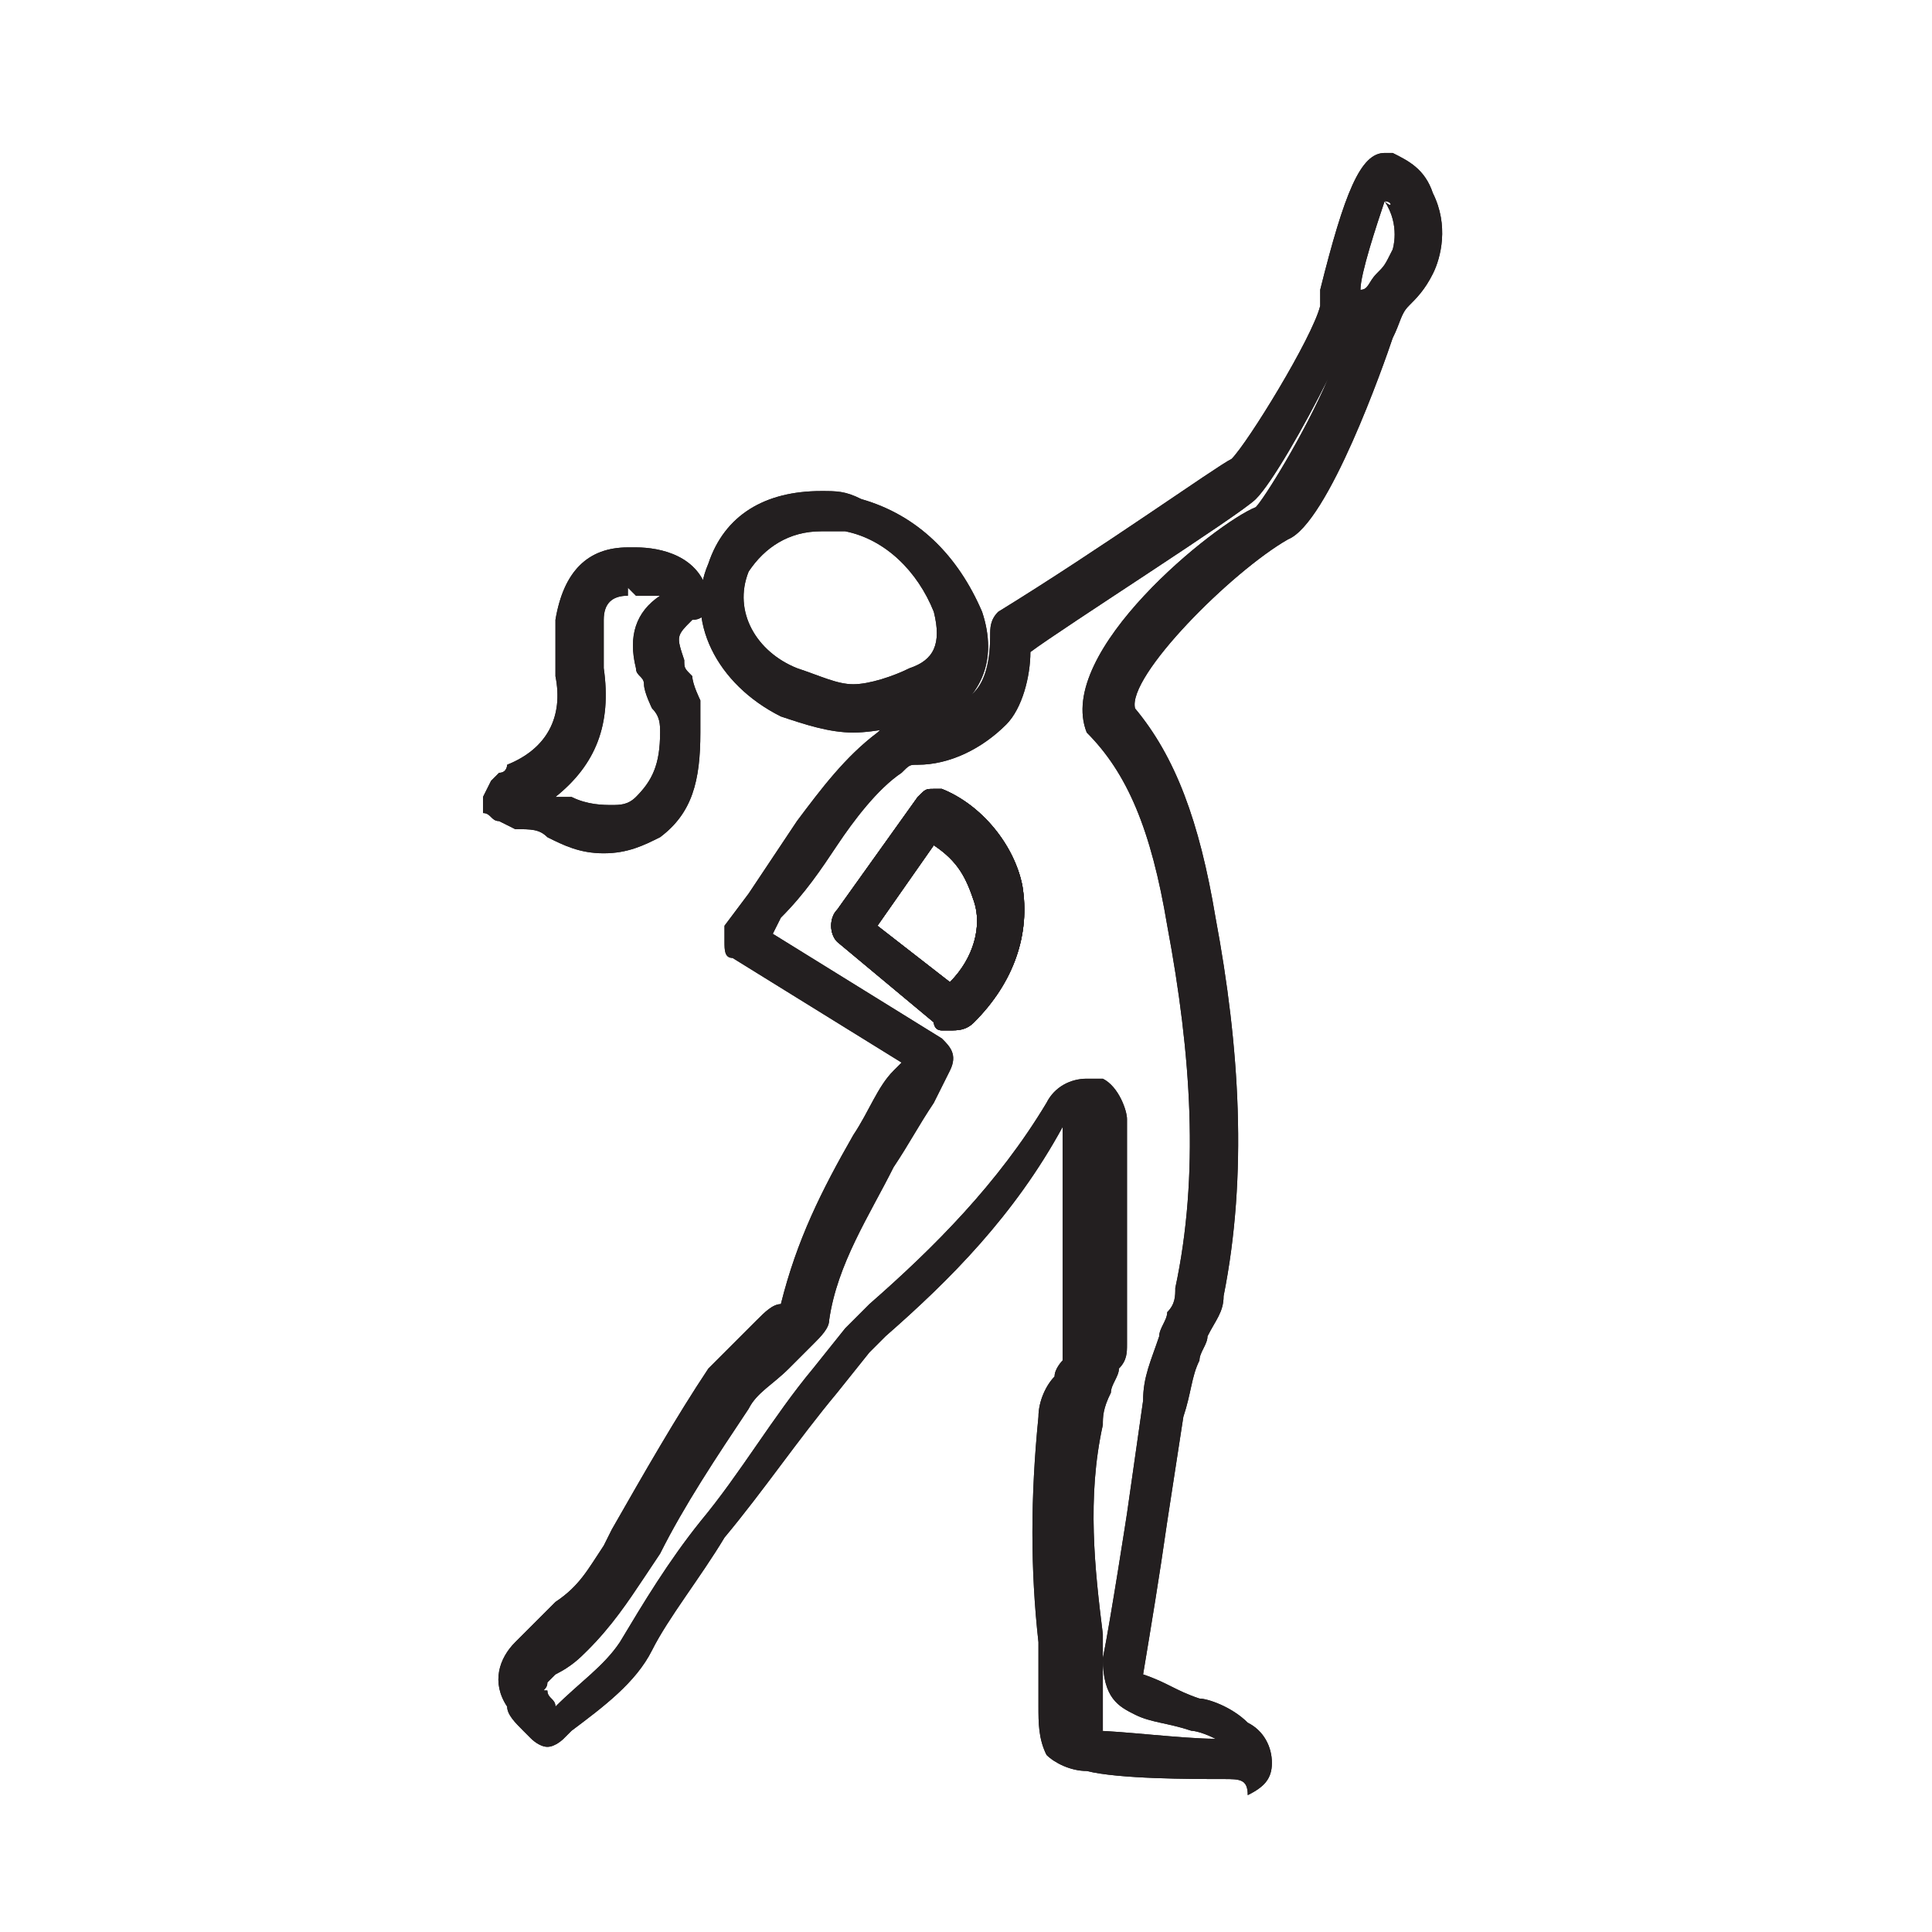 <svg xmlns="http://www.w3.org/2000/svg" viewBox="0 0 24 24"><g fill="#231F20"><path d="M15.2 22.1c-.4 0-1.3 0-1.7-.1-.2 0-.4-.1-.5-.2-.1-.2-.1-.4-.1-.6v-.8c-.1-.9-.1-1.8 0-2.8 0-.2.1-.4.2-.5 0-.1.1-.2.1-.2V14c-.6 1.1-1.4 1.9-2.2 2.6l-.2.2-.4.5c-.5.6-.9 1.2-1.4 1.8-.3.5-.7 1-.9 1.4-.2.4-.6.7-1 1l-.1.1s-.1.1-.2.1-.2-.1-.2-.1l-.1-.1c-.1-.1-.2-.2-.2-.3-.2-.3-.1-.6.1-.8l.1-.1.4-.4c.3-.2.4-.4.6-.7l.1-.2c.4-.7.8-1.4 1.2-2l.6-.6c.1-.1.2-.2.3-.2.2-.8.5-1.4.9-2.1.2-.3.3-.6.5-.8l.1-.1-2.1-1.3c-.1 0-.1-.1-.1-.2v-.2l.3-.4.6-.9c.3-.4.6-.8 1-1.1.1-.1.3-.2.5-.2.3 0 .5-.1.7-.3.1-.1.2-.3.2-.7 0-.1 0-.2.1-.3 1.3-.8 2.7-1.8 2.9-1.9.2-.2 1-1.5 1.1-1.9v-.2c.3-1.2.5-1.7.8-1.7h.1c.2.1.4.2.5.5.2.4.1.8 0 1-.1.2-.2.3-.3.4-.1.1-.1.2-.2.4-.1.3-.8 2.3-1.3 2.5-.7.4-2 1.7-1.9 2.1.5.6.8 1.4 1 2.6.3 1.6.4 3.2.1 4.7 0 .2-.1.3-.2.5 0 .1-.1.2-.1.3-.1.2-.1.4-.2.7l-.2 1.3c-.1.7-.2 1.3-.3 1.9.3.1.4.2.7.3.1 0 .4.1.6.3.2.1.3.3.3.5s-.1.3-.3.4c0-.2-.1-.2-.3-.2zm-1.6-.6c.3 0 1.1.1 1.5.1-.2-.1-.3-.1-.3-.1-.3-.1-.5-.1-.7-.2-.2-.1-.4-.2-.4-.7.1-.5.3-1.8.3-1.8l.2-1.4c0-.3.1-.5.2-.8 0-.1.1-.2.1-.3.1-.1.1-.2.1-.3.3-1.4.2-2.9-.1-4.5-.2-1.2-.5-1.9-1-2.4-.4-1 1.6-2.6 2.1-2.8.1-.1.6-.9.9-1.6-.3.6-.7 1.3-.9 1.5-.2.2-2.4 1.6-2.8 1.9 0 .3-.1.7-.3.9-.3.3-.7.5-1.1.5-.1 0-.1 0-.2.1-.3.2-.6.6-.8.9-.2.3-.4.6-.7.9l-.1.2 2.1 1.3c.1.1.2.2.1.4l-.2.4c-.2.3-.3.5-.5.8-.3.6-.7 1.2-.8 1.9 0 .1-.1.2-.2.3l-.3.3c-.2.2-.4.3-.5.5-.4.6-.8 1.2-1.1 1.8l-.2.3c-.2.3-.4.6-.7.9-.1.1-.2.2-.4.3l-.1.1c0 .1-.1.1 0 .1 0 .1.1.1.1.2.3-.3.6-.5.8-.8.3-.5.6-1 1-1.5.5-.6.9-1.3 1.4-1.9l.4-.5.3-.3c.8-.7 1.6-1.5 2.2-2.5.1-.2.3-.3.5-.3h.2c.2.1.3.4.3.5v2.8c0 .1 0 .2-.1.3 0 .1-.1.2-.1.3-.1.2-.1.3-.1.4-.2.9-.1 1.8 0 2.6v1.2h-.1zm3.6-19c-.1.3-.3.9-.3 1.1.1 0 .1-.1.2-.2s.1-.1.2-.3c0 0 .1-.3-.1-.6.1.1.1 0 0 0zm-5.4 10.3h-.1c-.1 0-.1-.1-.1-.1l-1.2-1c-.1-.1-.1-.3 0-.4l1-1.4c.1-.1.1-.1.2-.1h.1c.5.2.9.7 1 1.2.1.6-.1 1.2-.6 1.7-.1.1-.2.1-.3.1zm0-.6c.3-.3.4-.7.3-1-.1-.3-.2-.5-.5-.7l-.7 1 .9.7z"/><path d="M15.2 22.1c-.4 0-1.3 0-1.7-.1-.2 0-.4-.1-.5-.2-.1-.2-.1-.4-.1-.6v-.8c-.1-.9-.1-1.8 0-2.8 0-.2.1-.4.2-.5 0-.1.1-.2.1-.2V14c-.6 1.1-1.4 1.9-2.2 2.6l-.2.2-.4.5c-.5.6-.9 1.2-1.4 1.8-.3.5-.7 1-.9 1.4-.2.4-.6.7-1 1l-.1.1s-.1.1-.2.1-.2-.1-.2-.1l-.1-.1c-.1-.1-.2-.2-.2-.3-.2-.3-.1-.6.1-.8l.1-.1.4-.4c.3-.2.4-.4.6-.7l.1-.2c.4-.7.8-1.4 1.2-2l.6-.6c.1-.1.2-.2.3-.2.2-.8.5-1.4.9-2.1.2-.3.3-.6.5-.8l.1-.1-2.1-1.3c-.1 0-.1-.1-.1-.2v-.2l.3-.4.6-.9c.3-.4.6-.8 1-1.1.1-.1.3-.2.5-.2.3 0 .5-.1.7-.3.1-.1.2-.3.2-.7 0-.1 0-.2.1-.3 1.3-.8 2.7-1.8 2.9-1.9.2-.2 1-1.5 1.1-1.9v-.2c.3-1.2.5-1.7.8-1.7h.1c.2.1.4.2.5.5.2.4.1.8 0 1-.1.2-.2.3-.3.4-.1.1-.1.2-.2.4-.1.3-.8 2.3-1.3 2.5-.7.4-2 1.7-1.9 2.1.5.6.8 1.4 1 2.6.3 1.6.4 3.2.1 4.7 0 .2-.1.3-.2.5 0 .1-.1.2-.1.3-.1.2-.1.4-.2.7l-.2 1.3c-.1.7-.2 1.3-.3 1.9.3.1.4.2.7.3.1 0 .4.1.6.3.2.1.3.3.3.5s-.1.3-.3.4c0-.2-.1-.2-.3-.2zm-1.6-.6c.3 0 1.1.1 1.5.1-.2-.1-.3-.1-.3-.1-.3-.1-.5-.1-.7-.2-.2-.1-.4-.2-.4-.7.1-.5.3-1.8.3-1.8l.2-1.4c0-.3.1-.5.2-.8 0-.1.1-.2.1-.3.1-.1.1-.2.1-.3.3-1.4.2-2.9-.1-4.5-.2-1.2-.5-1.9-1-2.4-.4-1 1.6-2.6 2.1-2.8.1-.1.6-.9.9-1.6-.3.6-.7 1.3-.9 1.5-.2.2-2.4 1.6-2.8 1.9 0 .3-.1.7-.3.9-.3.3-.7.5-1.1.5-.1 0-.1 0-.2.1-.3.2-.6.6-.8.9-.2.3-.4.6-.7.9l-.1.2 2.1 1.3c.1.1.2.2.1.4l-.2.4c-.2.3-.3.5-.5.8-.3.6-.7 1.2-.8 1.9 0 .1-.1.2-.2.3l-.3.3c-.2.2-.4.3-.5.5-.4.6-.8 1.2-1.1 1.8l-.2.3c-.2.3-.4.6-.7.9-.1.1-.2.2-.4.3l-.1.1c0 .1-.1.1 0 .1 0 .1.1.1.1.2.3-.3.6-.5.8-.8.3-.5.6-1 1-1.5.5-.6.9-1.3 1.4-1.9l.4-.5.3-.3c.8-.7 1.6-1.5 2.2-2.5.1-.2.3-.3.5-.3h.2c.2.1.3.4.3.5v2.8c0 .1 0 .2-.1.3 0 .1-.1.2-.1.3-.1.2-.1.3-.1.4-.2.9-.1 1.8 0 2.6v1.2h-.1zm3.6-19c-.1.3-.3.9-.3 1.1.1 0 .1-.1.2-.2s.1-.1.2-.3c0 0 .1-.3-.1-.6.1.1.1 0 0 0zm-5.4 10.3h-.1c-.1 0-.1-.1-.1-.1l-1.2-1c-.1-.1-.1-.3 0-.4l1-1.4c.1-.1.1-.1.2-.1h.1c.5.2.9.7 1 1.2.1.6-.1 1.2-.6 1.7-.1.1-.2.1-.3.1zm0-.6c.3-.3.4-.7.3-1-.1-.3-.2-.5-.5-.7l-.7 1 .9.7z"/><path d="M10.6 9.1c-.3 0-.6-.1-.9-.2-.8-.4-1.2-1.2-.9-1.9.2-.6.7-.9 1.4-.9.2 0 .3 0 .5.1.7.2 1.2.7 1.5 1.4.2.6 0 1.1-.6 1.4-.4 0-.7.1-1 .1zm-.4-2.5c-.4 0-.7.2-.9.5-.2.5.1 1 .6 1.2.3.1.5.2.7.2.2 0 .5-.1.7-.2.3-.1.4-.3.3-.7-.2-.5-.6-.9-1.1-1h-.3z"/><path d="M10.6 9.1c-.3 0-.6-.1-.9-.2-.8-.4-1.2-1.2-.9-1.9.2-.6.7-.9 1.4-.9.2 0 .3 0 .5.1.7.2 1.2.7 1.5 1.4.2.6 0 1.1-.6 1.4-.4 0-.7.1-1 .1zm-.4-2.5c-.4 0-.7.2-.9.5-.2.5.1 1 .6 1.2.3.1.5.2.7.2.2 0 .5-.1.7-.2.3-.1.4-.3.3-.7-.2-.5-.6-.9-1.1-1h-.3z"/><path d="M7.5 10.6c-.3 0-.5-.1-.7-.2-.1-.1-.2-.1-.4-.1l-.2-.1c-.1 0-.1-.1-.2-.1v-.2l.1-.2.1-.1c.1 0 .1-.1.1-.1.5-.2.7-.6.6-1.1v-.7c.1-.6.4-.9.9-.9h.1c.3 0 .8.1.9.6 0 .1 0 .3-.2.3-.2.2-.2.2-.1.5 0 .1 0 .1.1.2 0 .1.1.3.1.3v.4c0 .6-.1 1-.5 1.3-.2.1-.4.2-.7.2zm-.4-.7c.2.1.4.1.5.1.1 0 .2 0 .3-.1.2-.2.3-.4.3-.8 0-.1 0-.2-.1-.3 0 0-.1-.2-.1-.3 0-.1-.1-.1-.1-.2-.1-.4 0-.7.3-.9h-.3l-.1-.1v.1c-.2 0-.3.1-.3.3v.6c.1.7-.1 1.2-.6 1.6h.2z"/><path d="M7.5 10.6c-.3 0-.5-.1-.7-.2-.1-.1-.2-.1-.4-.1l-.2-.1c-.1 0-.1-.1-.2-.1v-.2l.1-.2.1-.1c.1 0 .1-.1.1-.1.5-.2.7-.6.6-1.1v-.7c.1-.6.4-.9.9-.9h.1c.3 0 .8.1.9.6 0 .1 0 .3-.2.3-.2.2-.2.2-.1.5 0 .1 0 .1.1.2 0 .1.1.3.1.3v.4c0 .6-.1 1-.5 1.3-.2.1-.4.2-.7.2zm-.4-.7c.2.1.4.1.5.1.1 0 .2 0 .3-.1.2-.2.3-.4.3-.8 0-.1 0-.2-.1-.3 0 0-.1-.2-.1-.3 0-.1-.1-.1-.1-.2-.1-.4 0-.7.3-.9h-.3l-.1-.1v.1c-.2 0-.3.1-.3.3v.6c.1.7-.1 1.2-.6 1.6h.2zm4.7 2.9h-.1c-.1 0-.1-.1-.1-.1l-1.2-1c-.1-.1-.1-.3 0-.4l1-1.4c.1-.1.1-.1.2-.1h.1c.5.2.9.7 1 1.2.1.6-.1 1.2-.6 1.7-.1.1-.2.1-.3.1zm0-.6c.3-.3.4-.7.3-1-.1-.3-.2-.5-.5-.7l-.7 1 .9.7z"/><path d="M11.8 12.8h-.1c-.1 0-.1-.1-.1-.1l-1.2-1c-.1-.1-.1-.3 0-.4l1-1.4c.1-.1.1-.1.2-.1h.1c.5.2.9.7 1 1.2.1.6-.1 1.2-.6 1.7-.1.1-.2.1-.3.1zm0-.6c.3-.3.4-.7.3-1-.1-.3-.2-.5-.5-.7l-.7 1 .9.7z"/></g></svg>